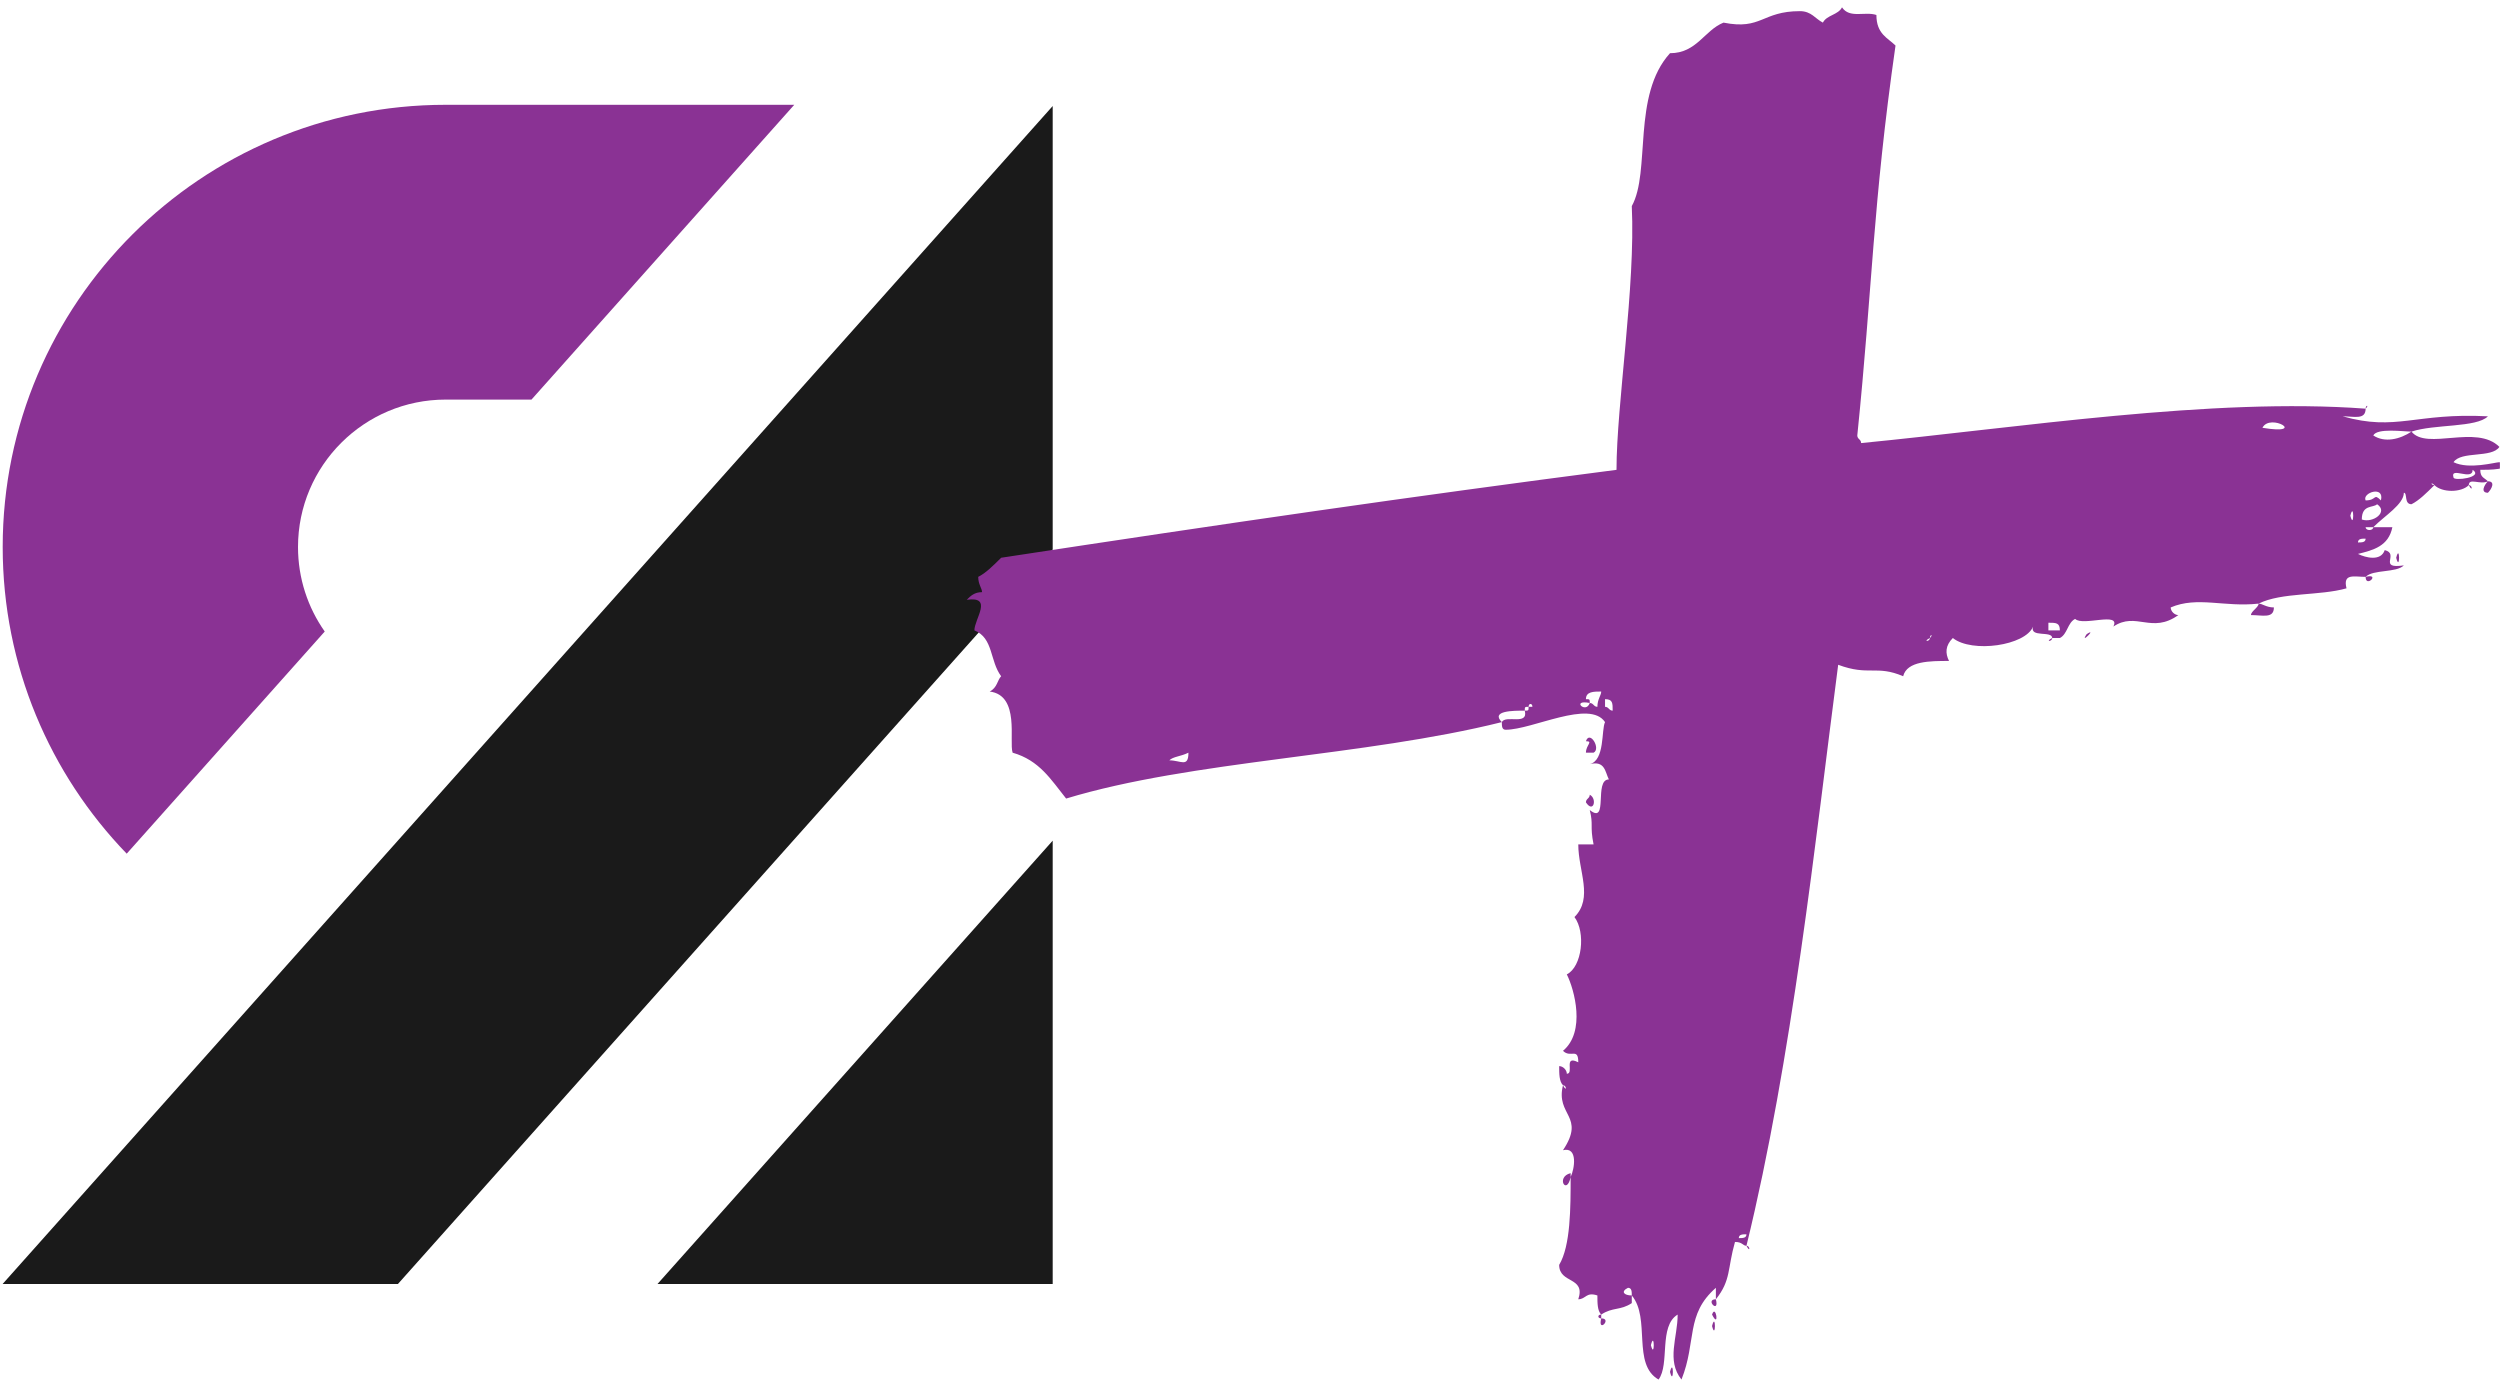 <?xml version="1.0" encoding="UTF-8" standalone="no"?>
<!DOCTYPE svg PUBLIC "-//W3C//DTD SVG 1.1//EN" "http://www.w3.org/Graphics/SVG/1.1/DTD/svg11.dtd">
<svg width="100%" height="100%" viewBox="0 0 4767 2650" version="1.1" xmlns="http://www.w3.org/2000/svg" xmlns:xlink="http://www.w3.org/1999/xlink" xml:space="preserve" xmlns:serif="http://www.serif.com/" style="fill-rule:evenodd;clip-rule:evenodd;stroke-linejoin:round;stroke-miterlimit:2;">
    <g transform="matrix(1,0,0,1,-31739.6,-29880.7)">
        <g id="Misc">
        </g>
        <g transform="matrix(1,0,0,1,55093,74132.6)">
            <g id="Interviews">
                <g id="Mjoi">
                </g>
            </g>
        </g>
        <g transform="matrix(1,0,0,1,55093,55579.4)">
            <g id="Playlists">
                <g id="_-ArtistTakeover" serif:id="#ArtistTakeover">
                    <g id="Mjoi1" serif:id="Mjoi">
                    </g>
                </g>
            </g>
        </g>
        <g id="Articles" transform="matrix(1,0,0,1,647.82,11354)">
            <g id="_-ThrowbackThursday" serif:id="#ThrowbackThursday">
                <g id="Experimental-Electronic" serif:id="Experimental Electronic">
                </g>
                <g id="Classical-Crossover" serif:id="Classical Crossover">
                </g>
            </g>
        </g>
        <g id="Reviews" transform="matrix(1,0,0,1,2795.11,21463.9)">
            <g id="Lane-8---Friends---Cross-Pollination" serif:id="Lane 8 &amp; Friends - Cross Pollination">
            </g>
            <g id="Girls-of-the-Internet---Familiar-Place" serif:id="Girls of the Internet - Familiar Place">
            </g>
            <g id="Ben-Böhmer---Phases-EP" serif:id="Ben Böhmer - Phases EP">
            </g>
            <g id="TSHA---Sister" serif:id="TSHA - Sister">
            </g>
            <g id="Budakid---Ochre-Tuesday-EP" serif:id="Budakid - Ochre Tuesday EP">
            </g>
            <g id="Glisz---Bloom" serif:id="Glisz - Bloom">
            </g>
            <g id="Mariatti---Patches" serif:id="Mariatti - Patches">
            </g>
            <g id="Dontmesswithjuan---Over-The-Edge" serif:id="Dontmesswithjuan - Over The Edge">
            </g>
            <g id="Howling---Colure" serif:id="Howling - Colure">
            </g>
            <g id="apanorama---Radio-Kodama" serif:id="apanorama - Radio Kodama">
            </g>
            <g id="pølaroit---Sør" serif:id="pølaroit - Sør">
            </g>
            <g id="Atlas-Castle---Titanomachy" serif:id="Atlas Castle - Titanomachy">
            </g>
            <g id="_59-Perlen---By-Far" serif:id="59 Perlen - By Far">
            </g>
            <g id="Shibui-Nigai---Providing-Relief" serif:id="Shibui Nigai - Providing Relief">
            </g>
        </g>
        <g id="Ads" transform="matrix(1,0,0,1,647.82,11354)">
            <g id="Ad---Avertise-on-Redistribute---Purple" serif:id="Ad - Avertise on Redistribute - Purple">
                <g id="Ad---Avertise-on-Redistribute---Purple---Story" serif:id="Ad - Avertise on Redistribute - Purple - Story">
                </g>
                <g id="Ad---Avertise-on-Redistribute---Purple---Post" serif:id="Ad - Avertise on Redistribute - Purple - Post">
                </g>
            </g>
        </g>
        <g id="Social-Media-Assets" serif:id="Social Media Assets">
        </g>
        <g id="Social-Media-Templates" serif:id="Social Media Templates" transform="matrix(1,0,0,1,2795.51,38274.9)">
            <g id="Review-Templates" serif:id="Review Templates">
            </g>
            <g id="Interview-Templates" serif:id="Interview Templates">
            </g>
            <g id="Quote-Templates" serif:id="Quote Templates">
            </g>
        </g>
        <g id="Playlist-Covers" serif:id="Playlist Covers">
        </g>
        <g id="Social-Media-Icons" serif:id="Social Media Icons">
        </g>
        <g id="Headings">
        </g>
        <g transform="matrix(-1.589,0,0,0.883,36506.4,29880.7)">
            <g id="Logos">
                <rect id="Plus-Logo---Purple---Black" serif:id="Plus Logo - Purple / Black" x="0" y="0" width="3000" height="3000" style="fill:none;"/>
                <clipPath id="_clip1">
                    <rect id="Plus-Logo---Purple---Black1" serif:id="Plus Logo - Purple / Black" x="0" y="0" width="3000" height="3000"/>
                </clipPath>
                <g clip-path="url(#_clip1)">
                    <g transform="matrix(0.42,0,0,0.849,1736.64,226.415)">
                        <g transform="matrix(1.5,0,0,1.333,-750,-500)">
                            <path d="M500,1779.11L1252.74,2625L500,2625L500,1779.11Z" style="fill:rgb(26,26,26);"/>
                        </g>
                        <g transform="matrix(1.5,0,0,1.333,-750,-500)">
                            <path d="M2500,2624.87L2499.85,2625L1747.15,2625L500,1223.51L500,377.354L2500,2624.87Z" style="fill:rgb(26,26,26);"/>
                        </g>
                        <g transform="matrix(1.5,0,0,1.333,-750,-500)">
                            <path d="M992.258,375L1656.25,375C2121.93,375 2500,753.072 2500,1218.75C2500,1445.91 2410.04,1652.22 2263.79,1803.95L1886.6,1380.06C1918.67,1334.38 1937.5,1278.75 1937.5,1218.75C1937.5,1063.52 1811.48,937.5 1656.25,937.5L1492.79,937.5L992.258,375Z" style="fill:rgb(138,50,148);"/>
                        </g>
                    </g>
                    <g transform="matrix(-0.629,0,0,1.132,4823.5,-35834.6)">
                        <g transform="matrix(7291.67,0,0,7291.67,4699.86,34462.7)">
                            <path d="M0.372,-0.278C0.332,-0.281 0.281,-0.273 0.24,-0.269C0.24,-0.27 0.239,-0.27 0.239,-0.271C0.243,-0.31 0.243,-0.331 0.249,-0.373C0.247,-0.375 0.244,-0.376 0.244,-0.381C0.241,-0.382 0.237,-0.38 0.235,-0.383C0.234,-0.381 0.231,-0.381 0.23,-0.379C0.228,-0.38 0.227,-0.382 0.224,-0.382C0.214,-0.382 0.214,-0.377 0.204,-0.379C0.199,-0.377 0.197,-0.371 0.19,-0.371C0.18,-0.36 0.185,-0.34 0.18,-0.331C0.181,-0.31 0.176,-0.279 0.176,-0.262C0.122,-0.255 0.074,-0.248 0.015,-0.239C0.013,-0.237 0.011,-0.235 0.009,-0.234C0.009,-0.232 0.01,-0.231 0.01,-0.23C0.008,-0.23 0.007,-0.229 0.006,-0.228C0.013,-0.229 0.008,-0.223 0.008,-0.22C0.013,-0.218 0.012,-0.212 0.015,-0.208C0.014,-0.207 0.014,-0.205 0.012,-0.204C0.02,-0.203 0.017,-0.191 0.018,-0.188C0.025,-0.186 0.028,-0.181 0.032,-0.176C0.065,-0.186 0.11,-0.187 0.146,-0.196C0.143,-0.199 0.149,-0.199 0.152,-0.199C0.152,-0.2 0.152,-0.2 0.153,-0.2C0.153,-0.201 0.154,-0.201 0.154,-0.2L0.153,-0.2C0.153,-0.199 0.153,-0.199 0.152,-0.199C0.153,-0.195 0.147,-0.198 0.146,-0.196C0.146,-0.195 0.146,-0.194 0.147,-0.194C0.154,-0.194 0.169,-0.202 0.173,-0.196C0.172,-0.194 0.173,-0.186 0.169,-0.185C0.173,-0.186 0.173,-0.183 0.174,-0.181C0.17,-0.181 0.174,-0.169 0.169,-0.173C0.17,-0.169 0.169,-0.169 0.17,-0.164L0.166,-0.164C0.166,-0.157 0.17,-0.15 0.165,-0.145C0.168,-0.141 0.167,-0.132 0.163,-0.13C0.165,-0.126 0.168,-0.115 0.162,-0.11C0.164,-0.108 0.166,-0.111 0.166,-0.107C0.162,-0.109 0.165,-0.104 0.163,-0.104C0.163,-0.105 0.162,-0.106 0.161,-0.106C0.161,-0.104 0.161,-0.102 0.162,-0.101C0.163,-0.101 0.163,-0.099 0.162,-0.101C0.16,-0.093 0.168,-0.093 0.162,-0.084C0.166,-0.085 0.165,-0.079 0.164,-0.077C0.164,-0.069 0.164,-0.059 0.161,-0.054C0.161,-0.049 0.168,-0.051 0.166,-0.045C0.168,-0.045 0.168,-0.047 0.171,-0.046C0.171,-0.044 0.171,-0.042 0.172,-0.041C0.175,-0.043 0.177,-0.042 0.18,-0.044L0.18,-0.046C0.178,-0.046 0.177,-0.047 0.179,-0.048C0.18,-0.048 0.18,-0.047 0.18,-0.046C0.185,-0.04 0.18,-0.028 0.187,-0.024C0.19,-0.028 0.187,-0.038 0.192,-0.041C0.192,-0.035 0.189,-0.029 0.193,-0.024C0.197,-0.034 0.194,-0.041 0.202,-0.048L0.202,-0.045C0.206,-0.05 0.205,-0.053 0.207,-0.06C0.209,-0.06 0.209,-0.059 0.21,-0.059C0.222,-0.108 0.228,-0.165 0.234,-0.211C0.242,-0.208 0.244,-0.211 0.251,-0.208C0.252,-0.212 0.258,-0.212 0.263,-0.212C0.262,-0.214 0.262,-0.216 0.264,-0.218C0.269,-0.214 0.283,-0.216 0.285,-0.221C0.284,-0.218 0.29,-0.22 0.29,-0.218L0.292,-0.218C0.294,-0.219 0.294,-0.222 0.296,-0.223C0.298,-0.221 0.308,-0.225 0.306,-0.221C0.312,-0.225 0.316,-0.219 0.323,-0.224C0.322,-0.224 0.321,-0.225 0.321,-0.226C0.328,-0.229 0.335,-0.226 0.344,-0.227C0.35,-0.23 0.36,-0.229 0.367,-0.231C0.366,-0.235 0.369,-0.234 0.372,-0.234C0.374,-0.236 0.38,-0.235 0.382,-0.237C0.375,-0.236 0.381,-0.24 0.377,-0.241C0.376,-0.238 0.372,-0.239 0.37,-0.24C0.374,-0.241 0.378,-0.242 0.379,-0.247L0.374,-0.247C0.374,-0.246 0.372,-0.246 0.372,-0.247L0.374,-0.247C0.377,-0.25 0.382,-0.253 0.382,-0.256C0.383,-0.256 0.382,-0.253 0.384,-0.253C0.386,-0.254 0.388,-0.256 0.39,-0.258C0.389,-0.258 0.389,-0.259 0.39,-0.258C0.392,-0.256 0.397,-0.256 0.399,-0.258C0.399,-0.26 0.402,-0.258 0.404,-0.259C0.403,-0.26 0.402,-0.26 0.402,-0.262C0.404,-0.262 0.411,-0.262 0.407,-0.264C0.406,-0.264 0.399,-0.262 0.395,-0.264C0.397,-0.267 0.405,-0.265 0.407,-0.268C0.401,-0.274 0.388,-0.267 0.384,-0.272C0.381,-0.27 0.377,-0.269 0.374,-0.271C0.375,-0.273 0.382,-0.272 0.384,-0.272C0.39,-0.274 0.401,-0.273 0.404,-0.276C0.385,-0.277 0.38,-0.272 0.366,-0.276C0.369,-0.276 0.372,-0.275 0.372,-0.278ZM0.345,-0.273C0.347,-0.277 0.357,-0.271 0.345,-0.273ZM0.353,-0.274C0.353,-0.274 0.354,-0.273 0.353,-0.274ZM0.179,-0.268C0.179,-0.268 0.18,-0.267 0.179,-0.268ZM0.178,-0.265C0.178,-0.265 0.179,-0.264 0.178,-0.265ZM0.395,-0.26C0.394,-0.263 0.4,-0.259 0.4,-0.262C0.403,-0.26 0.395,-0.259 0.395,-0.26ZM0.392,-0.26C0.392,-0.26 0.393,-0.259 0.392,-0.26ZM0.372,-0.254C0.371,-0.256 0.377,-0.258 0.376,-0.254C0.374,-0.256 0.375,-0.254 0.372,-0.254ZM0.371,-0.249C0.371,-0.253 0.374,-0.252 0.375,-0.253C0.378,-0.251 0.374,-0.248 0.371,-0.249ZM0.378,-0.252C0.378,-0.252 0.379,-0.251 0.378,-0.252ZM0.368,-0.25C0.369,-0.254 0.369,-0.246 0.368,-0.25ZM0.372,-0.244C0.372,-0.243 0.371,-0.243 0.37,-0.243C0.37,-0.244 0.371,-0.244 0.372,-0.244ZM0.376,-0.237C0.376,-0.237 0.377,-0.236 0.376,-0.237ZM0.289,-0.22L0.289,-0.222C0.291,-0.222 0.292,-0.222 0.292,-0.22L0.289,-0.22ZM0.258,-0.218C0.258,-0.219 0.259,-0.219 0.258,-0.218C0.258,-0.217 0.256,-0.217 0.258,-0.218ZM0.26,-0.214C0.26,-0.214 0.261,-0.213 0.26,-0.214ZM0.169,-0.201C0.169,-0.202 0.169,-0.202 0.168,-0.202C0.168,-0.204 0.17,-0.204 0.172,-0.204C0.172,-0.203 0.171,-0.202 0.171,-0.2C0.17,-0.2 0.17,-0.201 0.169,-0.201C0.168,-0.198 0.164,-0.202 0.169,-0.201ZM0.173,-0.2L0.173,-0.202C0.175,-0.202 0.175,-0.201 0.175,-0.199C0.174,-0.199 0.174,-0.2 0.173,-0.2ZM0.059,-0.186C0.06,-0.187 0.062,-0.187 0.064,-0.188C0.064,-0.184 0.062,-0.186 0.059,-0.186ZM0.167,-0.132C0.167,-0.132 0.168,-0.131 0.167,-0.132ZM0.21,-0.062C0.21,-0.061 0.209,-0.061 0.208,-0.061C0.208,-0.062 0.209,-0.062 0.21,-0.062ZM0.191,-0.044C0.191,-0.044 0.192,-0.043 0.191,-0.044ZM0.191,-0.042C0.191,-0.042 0.192,-0.041 0.191,-0.042ZM0.185,-0.033C0.186,-0.037 0.186,-0.029 0.185,-0.033ZM0.372,-0.278C0.373,-0.279 0.372,-0.279 0.372,-0.278ZM0.408,-0.271C0.409,-0.275 0.409,-0.267 0.408,-0.271ZM0.422,-0.271C0.423,-0.275 0.423,-0.267 0.422,-0.271ZM0.411,-0.27C0.414,-0.27 0.413,-0.266 0.417,-0.267C0.417,-0.268 0.419,-0.269 0.419,-0.27C0.417,-0.271 0.414,-0.272 0.411,-0.27ZM0.42,-0.27C0.421,-0.269 0.42,-0.27 0.42,-0.27ZM0.409,-0.268C0.408,-0.269 0.408,-0.268 0.409,-0.268ZM0.41,-0.268C0.411,-0.269 0.41,-0.269 0.41,-0.268ZM0.409,-0.268C0.409,-0.267 0.41,-0.267 0.41,-0.268L0.409,-0.268ZM0.414,-0.263C0.415,-0.264 0.414,-0.264 0.414,-0.263ZM0.414,-0.263C0.412,-0.262 0.414,-0.262 0.414,-0.263ZM0.404,-0.259C0.403,-0.258 0.402,-0.256 0.404,-0.256C0.405,-0.257 0.406,-0.259 0.404,-0.259ZM0.399,-0.258C0.4,-0.256 0.4,-0.258 0.399,-0.258ZM0.394,-0.253C0.395,-0.252 0.394,-0.253 0.394,-0.253ZM0.38,-0.239C0.381,-0.243 0.381,-0.235 0.38,-0.239ZM0.372,-0.234C0.376,-0.235 0.372,-0.231 0.372,-0.234ZM0.344,-0.227C0.344,-0.226 0.342,-0.225 0.342,-0.224C0.345,-0.224 0.348,-0.223 0.348,-0.226C0.346,-0.226 0.345,-0.227 0.344,-0.227ZM0.326,-0.223C0.327,-0.222 0.326,-0.223 0.326,-0.223ZM0.299,-0.219C0.302,-0.221 0.297,-0.216 0.299,-0.219ZM0.29,-0.218C0.288,-0.217 0.29,-0.217 0.29,-0.218ZM0.168,-0.191C0.17,-0.191 0.168,-0.19 0.168,-0.188L0.17,-0.188C0.172,-0.189 0.169,-0.194 0.168,-0.191ZM0.169,-0.177C0.169,-0.176 0.168,-0.176 0.168,-0.175C0.17,-0.172 0.171,-0.176 0.169,-0.177ZM0.164,-0.077L0.164,-0.078C0.16,-0.077 0.163,-0.072 0.164,-0.077ZM0.161,-0.072C0.162,-0.071 0.161,-0.072 0.161,-0.072ZM0.159,-0.069C0.16,-0.068 0.159,-0.069 0.159,-0.069ZM0.21,-0.059C0.211,-0.057 0.211,-0.059 0.21,-0.059ZM0.202,-0.045C0.203,-0.041 0.199,-0.045 0.202,-0.045ZM0.201,-0.041C0.202,-0.044 0.203,-0.037 0.201,-0.041ZM0.172,-0.041C0.171,-0.041 0.171,-0.04 0.172,-0.04L0.172,-0.041ZM0.172,-0.04C0.175,-0.04 0.171,-0.036 0.172,-0.04ZM0.201,-0.038C0.202,-0.042 0.202,-0.034 0.201,-0.038ZM0.201,-0.035C0.202,-0.034 0.201,-0.035 0.201,-0.035ZM0.19,-0.026C0.191,-0.03 0.191,-0.022 0.19,-0.026Z" style="fill:rgb(138,50,148);fill-rule:nonzero;"/>
                        </g>
                    </g>
                </g>
            </g>
        </g>
    </g>
</svg>
